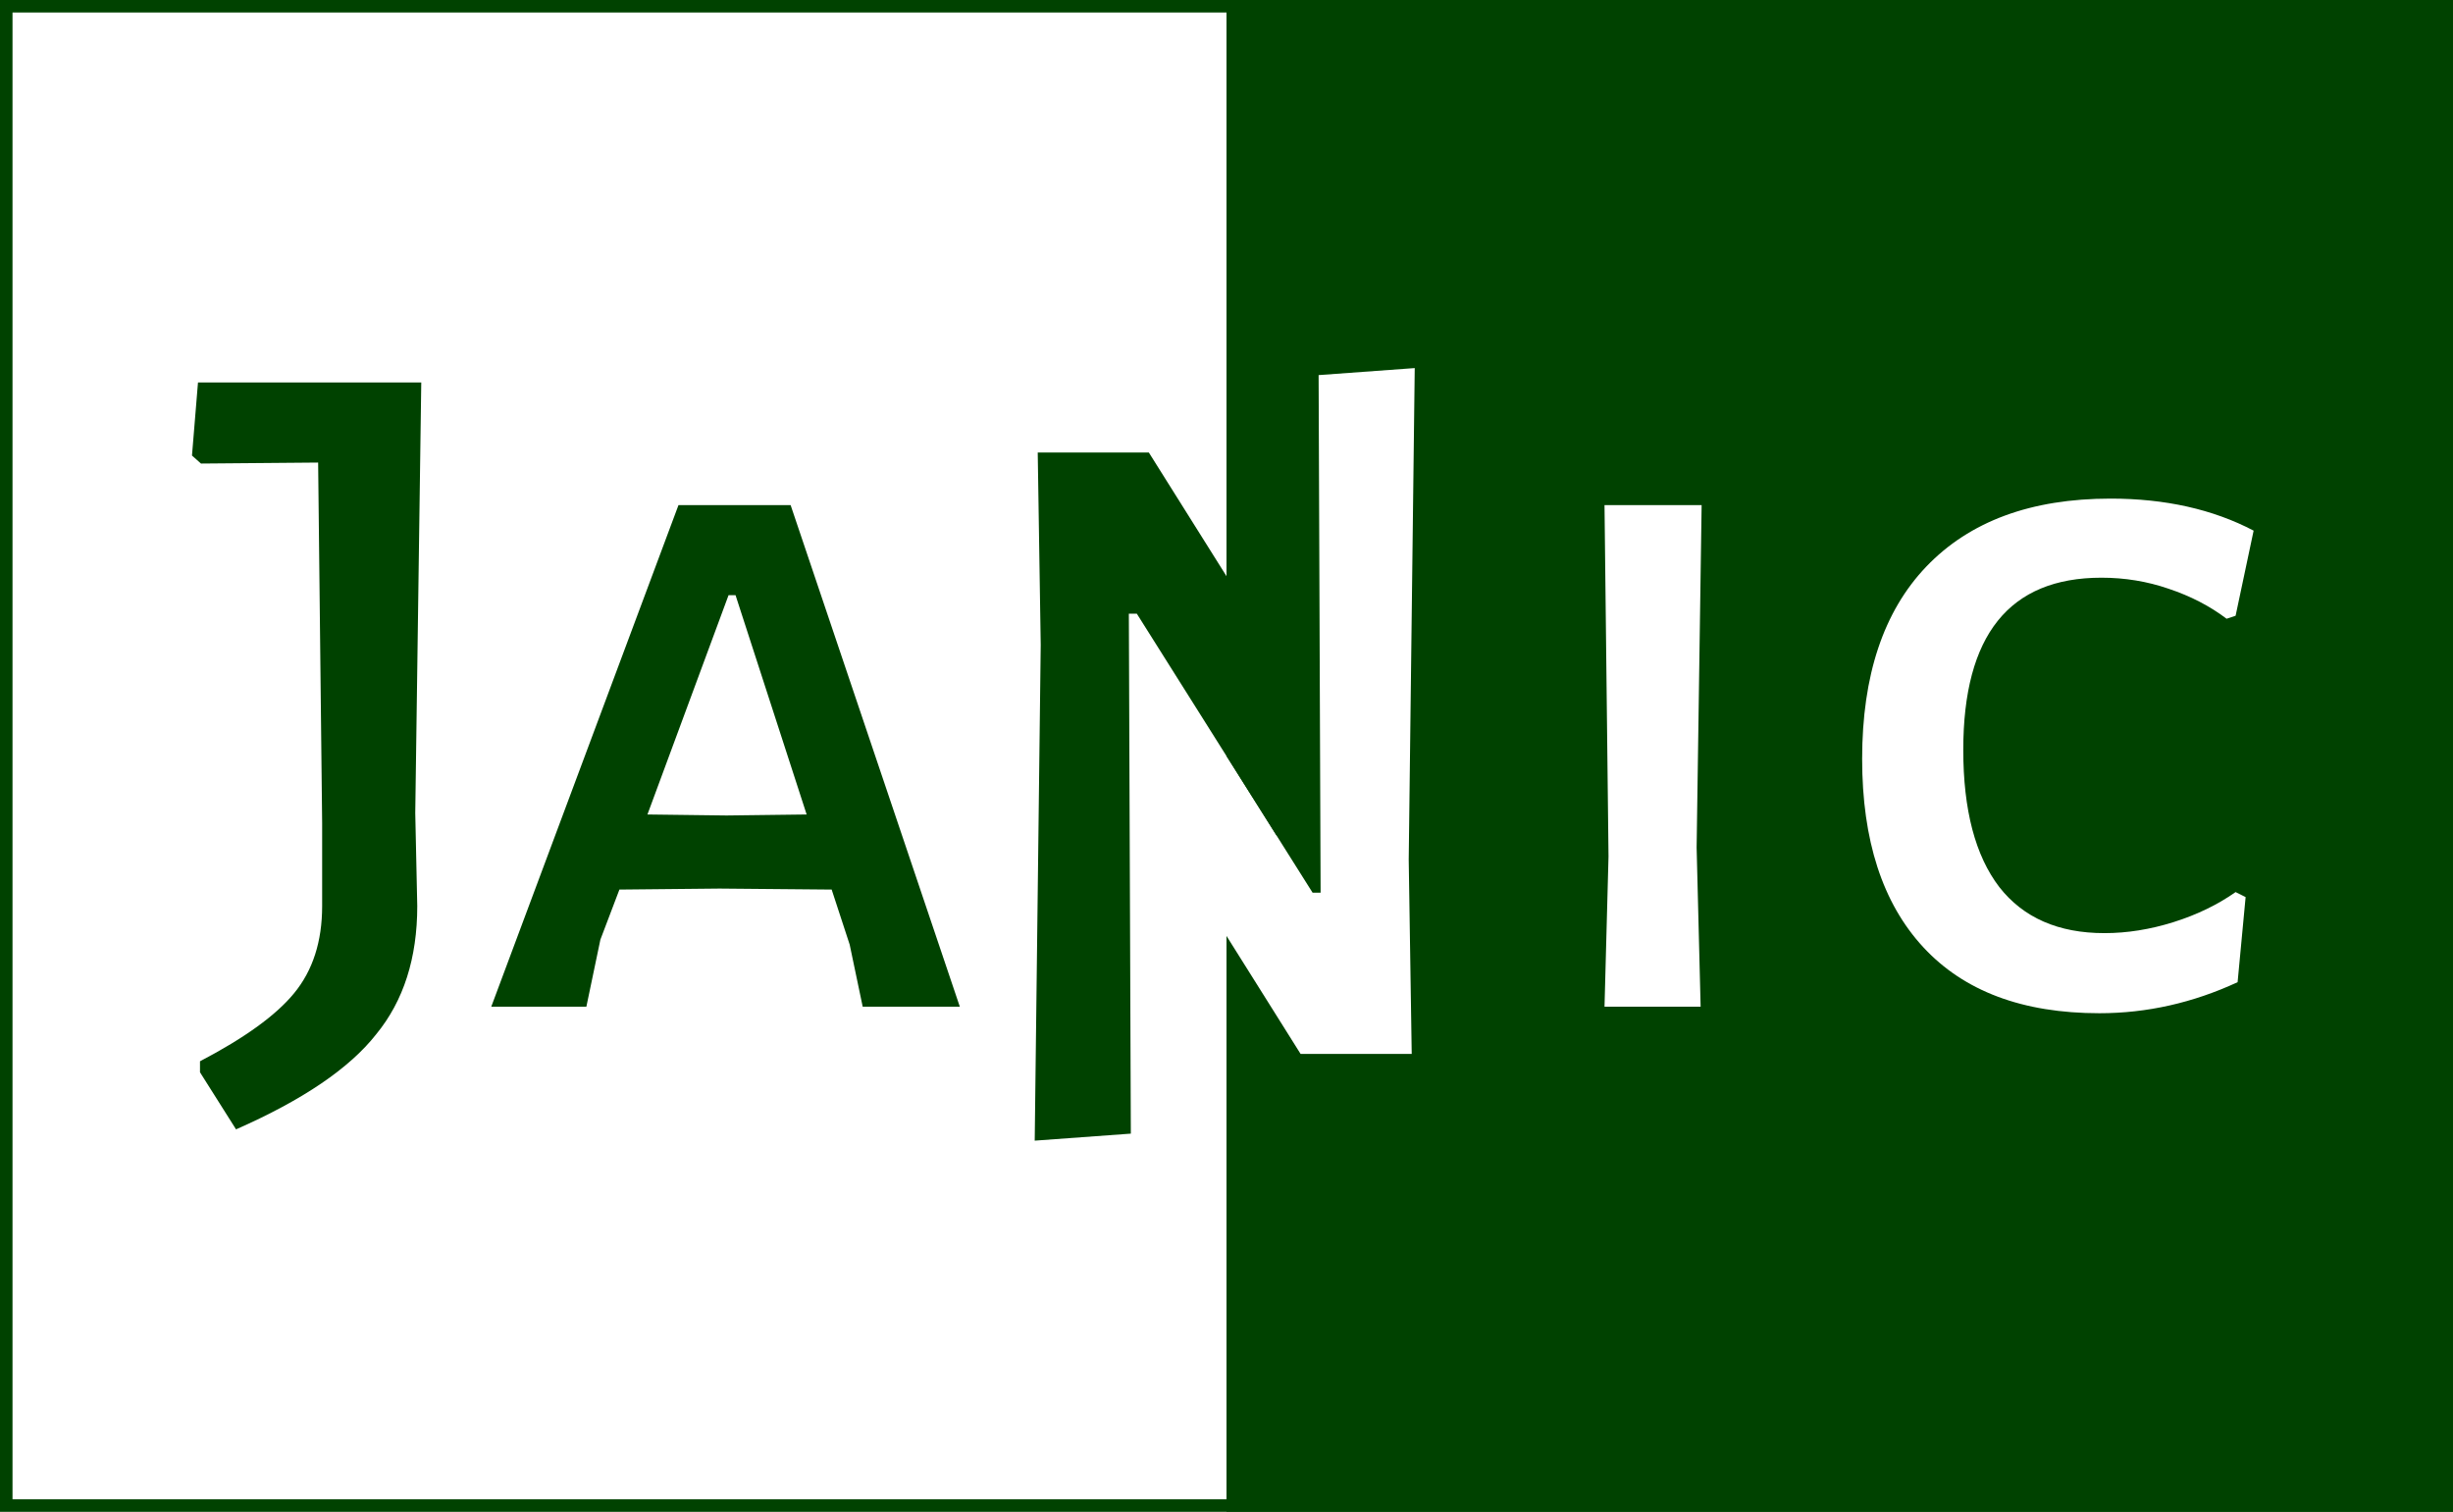 <?xml version="1.0" encoding="UTF-8" standalone="no"?>
<svg 
    role="img"
    version="1.1"
    width="245"
    height="151"
    viewBox="0 0 245 151"
    
    xmlns="http://www.w3.org/2000/svg"
    xmlns:svg="http://www.w3.org/2000/svg"
    xmlns:inkscape="http://www.inkscape.org/namespaces/inkscape"
    xmlns:sodipodi="http://sodipodi.sourceforge.net/DTD/sodipodi-0.dtd"

    xmlns:rdf="http://www.w3.org/1999/02/22-rdf-syntax-ns#" 
	xmlns:rdfs="http://www.w3.org/2000/01/rdf-schema#"
    xmlns:dcterms="http://purl.org/dc/terms/"
    xmlns:cc="http://creativecommons.org/ns#"
        
    xmlns:jip="https://www.thejanic.com/ip/janic-ip.rdf#"
    
    xmlns:jnc="https://www.thejanic.com/agents/janic-agents.rdf#"
    xmlns:jw3="https://www.thejanic.com/"
    >


    inkscape:version="1.3 (0e150ed6c4, 2023-07-21)"

    <title>The JaNic Logo</title>
    <desc>For a more detailed description, please visit www.thejanic.com/ip/janic-ip.rdf#janic-logo-2</desc>
        
    <defs>
        <style></style>
    </defs>

    <g
        inkscape:groupmode="layer"
        id="layer-0"
        inkscape:label="layer-0">
        <rect
            style="display:inline;fill:#004200;fill-opacity:1;stroke:none"
            id="rectangle-full"
            width="245"
            height="151"
            x="0"
            y="0" />
    </g>
    <g
        inkscape:groupmode="layer"
        id="text-Nic"
        inkscape:label="layer-1"
        style="display:inline">
        <path
            d="m 108.295,52.963 v 17.893 l 21.604,34.408 h 11.1 l -0.299,-19.399 0.6,-49.101 -9.6,0.701 0.199,51.699 h -0.799 z"
            style="display:inline;font-weight:500;font-size:100px;font-family:'Alegreya Sans SC';-inkscape-font-specification:'Alegreya Sans SC, Medium';letter-spacing:1;dominant-baseline:middle;fill:#ffffff;fill-opacity:1;stroke:#ffffff;stroke-width:0"
            id="path-N"
            aria-label="right half of upper case letter N"
            sodipodi:nodetypes="cccccccccc" />
        <path
            d="m 169.455,84.65 0.4,15.9 h -9.6 l 0.4,-15 -0.4,-35.1 h 9.7 z"
            id="path-i"
            style="font-weight:500;font-size:100px;font-family:'Alegreya Sans SC', sans-serif;-inkscape-font-specification:'Alegreya Sans SC, sans-serif, Medium';letter-spacing:5;fill:#ffffff"
            class="fill-white"
            aria-label="lower case letter i" />
        <path
            d="m 210.787,49.8 q 8.2,0 14.3,3.2 l -1.8,8.5 -0.9,0.3 q -2.5,-1.9 -5.8,-3 -3.2,-1.1 -6.7,-1.1 -13.8,0 -13.8,17.2 0,9 3.6,13.7 3.6,4.6 10.5,4.6 3.4,0 6.9,-1.1 3.5,-1.1 6.2,-3 l 1,0.5 -0.8,8.5 q -6.7,3.1 -13.8,3.1 -11.5,0 -17.6,-6.6 -6.1,-6.6 -6.1,-18.8 0,-12.5 6.4,-19.2 6.5,-6.8 18.4,-6.8 z"
            id="path-c"
            style="display:inline;font-weight:500;font-size:100px;font-family:'Alegreya Sans SC', sans-serif;-inkscape-font-specification:'Alegreya Sans SC, sans-serif, Medium';letter-spacing:5;fill:#ffffff"
            class="fill-white"
            aria-label="lower case letter c" />
    </g>
    <g
        inkscape:groupmode="layer"
        id="layer-2"
        inkscape:label="layer-2">
        <rect
            style="fill:#ffffff;fill-opacity:1;stroke:none"
            id="rectangle-half"
            width="122.5"
            height="151"
            x="0"
            y="0" />
    </g>
    <g
     inkscape:groupmode="layer"
     id="text-JaN"
     inkscape:label="layer-3">
        <path
            d="m 41.475,81.2 0.2,9.3 q 0,7.8 -4.1,12.8 -4,5.1 -14,9.5 l -3.6,-5.7 V 106 q 6.7,-3.5 9.4,-6.8 2.8,-3.4 2.8,-8.7 v -8.3 l -0.4,-36 -11.7,0.1 -0.9,-0.8 0.6,-7.3 h 22.3 z"
            id="path-J"
            style="font-weight:500;font-size:100px;font-family:'Alegreya Sans SC', sans-serif;-inkscape-font-specification:'Alegreya Sans SC, sans-serif, Medium';letter-spacing:1;dominant-baseline:middle;fill:#004200;stroke:#ff4200;stroke-width:0"
            aria-label="upper case letter J" />
        <path
            d="m 95.865,100.55 h -9.7 l -1.3,-6.2 -1.8,-5.5 -11.2,-0.1 -10,0.1 -1.9,5 -1.4,6.7 h -9.5 l 18.7,-50.1 h 11.2 z m -15.3,-19.2 -7.1,-21.9 h -0.7 l -8.1,21.9 7.9,0.1 z"
            id="path-a"
            style="font-weight:500;font-size:100px;font-family:'Alegreya Sans SC', sans-serif;-inkscape-font-specification:'Alegreya Sans SC, sans-serif, Medium';letter-spacing:1;dominant-baseline:middle;fill:#004200;stroke:#ff4200;stroke-width:0"
            aria-label="lower case letter a" />
        <path
            d="m 103.646,45.2 0.299,19.199 -0.6,49.529 9.6,-0.701 -0.199,-51.928 h 0.799 l 13.951,22.146 V 65.507 l -12.75,-20.307 z"
            style="font-weight:500;font-size:100px;font-family:'Alegreya Sans SC';-inkscape-font-specification:'Alegreya Sans SC, Medium';letter-spacing:1;dominant-baseline:middle;display:inline;fill:#004200;stroke:#ffffff;stroke-width:0"
            id="path-N-rotated-180"
            aria-label="left half of upper case letter N" />
    </g>
    <g
        inkscape:groupmode="layer"
        id="layer4"
        inkscape:label="layer-4"
        style="display:inline">
        <rect
            style="fill:none;fill-opacity:1;stroke:#004200;stroke-width:2.5;stroke-dasharray:none;stroke-opacity:1"
            id="rectangle-border"
            width="245"
            height="151"
            x="0"
            y="0" />
    </g>

</svg>
